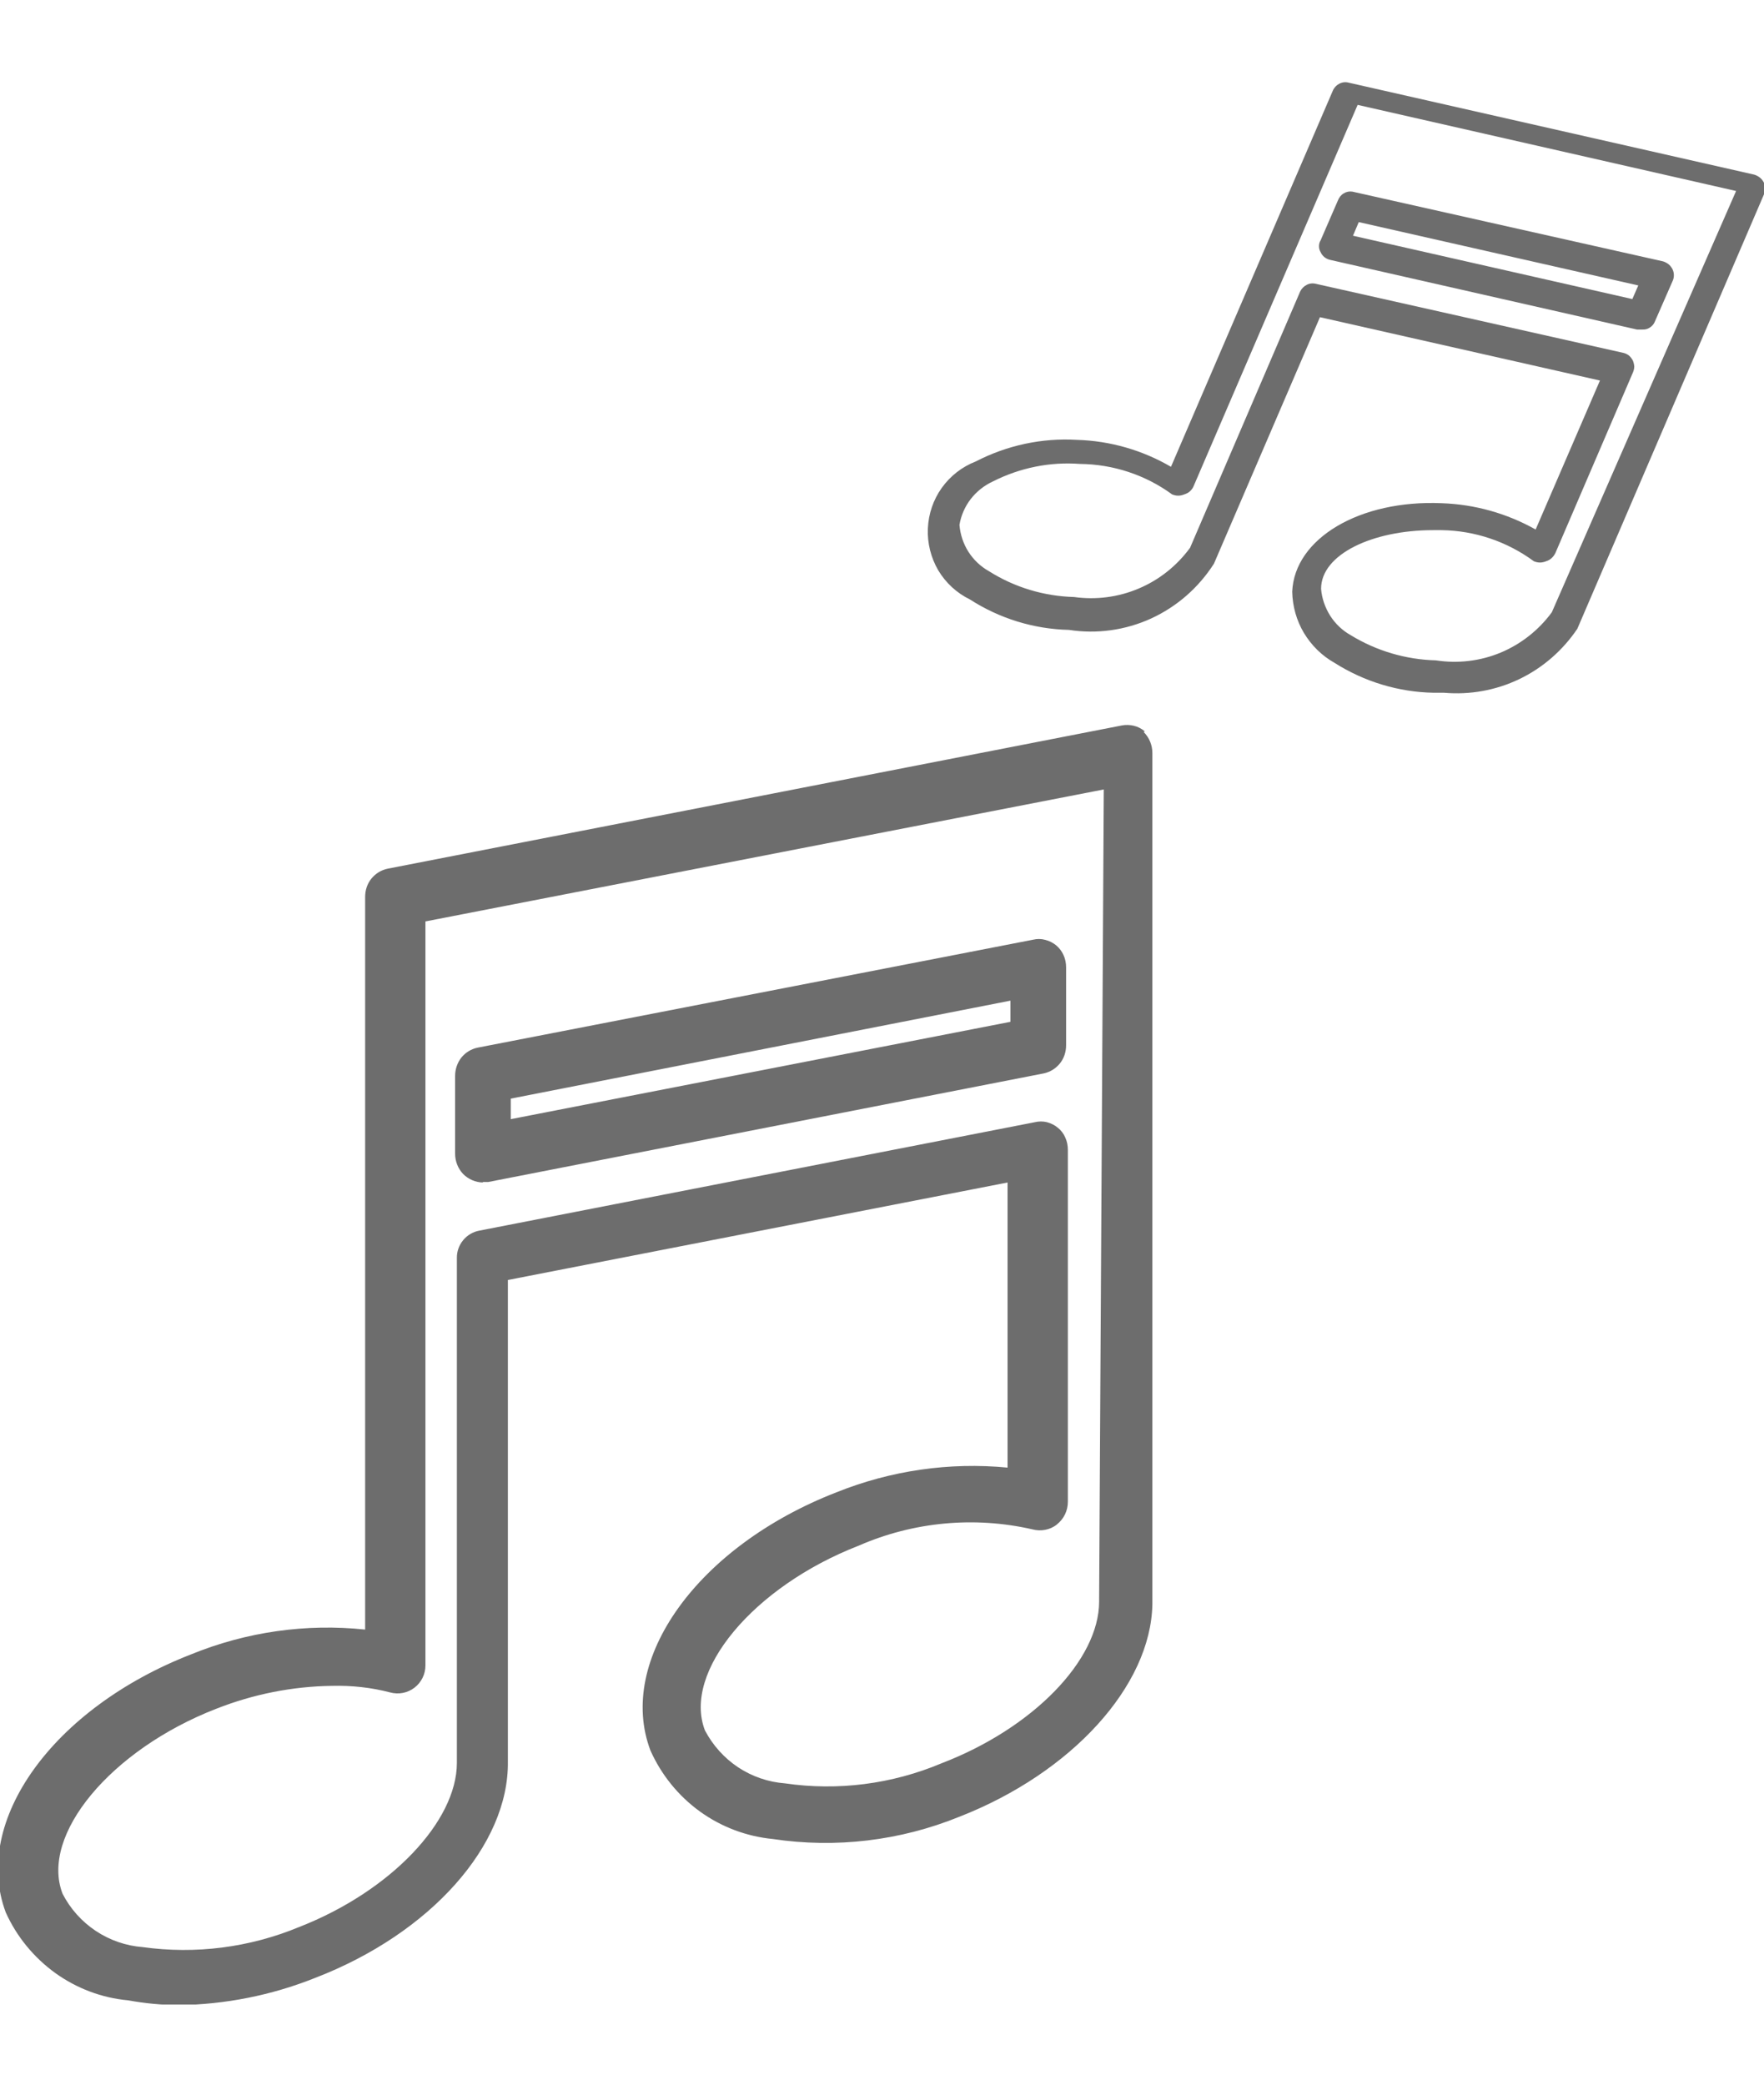 <svg width="11" height="13" viewBox="0 0 11 13" fill="none" xmlns="http://www.w3.org/2000/svg">
<g clip-path="url(#clip0_58_772)">
<path d="M7.139 4.561C7.119 4.544 7.096 4.532 7.071 4.526C7.046 4.52 7.02 4.519 6.995 4.524L2.418 5.417C2.378 5.425 2.342 5.447 2.316 5.479C2.29 5.511 2.277 5.551 2.277 5.593V10.162C1.909 10.123 1.537 10.176 1.193 10.316C0.329 10.652 -0.177 11.358 0.036 11.926C0.104 12.077 0.211 12.207 0.345 12.304C0.479 12.4 0.635 12.459 0.799 12.474C0.903 12.493 1.008 12.503 1.113 12.504C1.404 12.5 1.692 12.443 1.963 12.335C2.686 12.057 3.174 11.505 3.167 10.985V7.982L6.283 7.374V9.152C5.92 9.117 5.555 9.17 5.216 9.306C4.349 9.643 3.843 10.352 4.056 10.916C4.124 11.068 4.23 11.199 4.364 11.296C4.498 11.393 4.655 11.452 4.819 11.468C5.212 11.527 5.614 11.479 5.983 11.329C6.684 11.055 7.176 10.513 7.186 10.005V4.696C7.186 4.647 7.167 4.6 7.132 4.565L7.139 4.561ZM6.854 9.965V9.987C6.854 10.352 6.442 10.777 5.871 10.996C5.562 11.126 5.225 11.169 4.895 11.121C4.791 11.113 4.691 11.079 4.603 11.021C4.516 10.963 4.445 10.884 4.396 10.791C4.255 10.426 4.696 9.895 5.354 9.639C5.695 9.49 6.075 9.454 6.438 9.537C6.464 9.544 6.491 9.545 6.517 9.54C6.544 9.535 6.569 9.524 6.59 9.507C6.611 9.49 6.629 9.469 6.641 9.444C6.653 9.419 6.659 9.392 6.659 9.365V7.17C6.659 7.144 6.654 7.118 6.643 7.094C6.633 7.07 6.617 7.049 6.597 7.033C6.577 7.016 6.554 7.005 6.529 6.998C6.504 6.992 6.478 6.992 6.453 6.998L2.99 7.674C2.95 7.681 2.913 7.703 2.888 7.734C2.862 7.766 2.848 7.805 2.849 7.846V10.993C2.849 11.358 2.436 11.794 1.865 12.017C1.556 12.145 1.22 12.188 0.889 12.142C0.785 12.134 0.684 12.099 0.597 12.041C0.51 11.983 0.438 11.903 0.39 11.809C0.249 11.443 0.69 10.912 1.348 10.656C1.579 10.565 1.824 10.516 2.071 10.513C2.193 10.51 2.315 10.523 2.433 10.554C2.459 10.561 2.486 10.562 2.512 10.557C2.538 10.552 2.563 10.541 2.585 10.524C2.606 10.508 2.623 10.487 2.635 10.463C2.647 10.439 2.653 10.412 2.653 10.385V5.746L6.883 4.923L6.854 9.965Z" fill="#6D6D6D"/>
<path d="M3.011 7.371H3.044L6.507 6.694C6.547 6.686 6.583 6.664 6.609 6.632C6.635 6.6 6.648 6.56 6.648 6.518V6.032C6.648 6.006 6.643 5.98 6.632 5.956C6.622 5.933 6.606 5.912 6.586 5.895C6.566 5.879 6.543 5.867 6.518 5.861C6.493 5.854 6.467 5.854 6.442 5.86L2.979 6.533C2.939 6.541 2.903 6.563 2.877 6.595C2.852 6.627 2.838 6.667 2.838 6.709V7.195C2.838 7.242 2.856 7.287 2.888 7.321C2.921 7.354 2.965 7.373 3.011 7.374V7.371ZM3.185 6.851L6.301 6.24V6.372L3.185 6.979V6.851Z" fill="#6D6D6D"/>
<path d="M11 1.14C10.994 1.128 10.986 1.117 10.975 1.108C10.964 1.099 10.952 1.093 10.939 1.089L8.408 0.515C8.389 0.51 8.368 0.513 8.35 0.523C8.333 0.532 8.319 0.547 8.311 0.566L7.302 2.911C7.124 2.807 6.922 2.749 6.716 2.743C6.497 2.73 6.279 2.777 6.084 2.878C5.999 2.911 5.926 2.968 5.873 3.042C5.82 3.116 5.79 3.204 5.786 3.296C5.782 3.387 5.805 3.478 5.851 3.557C5.898 3.635 5.966 3.698 6.048 3.738C6.233 3.857 6.446 3.923 6.666 3.928C6.84 3.955 7.018 3.93 7.178 3.857C7.339 3.783 7.474 3.665 7.57 3.515L8.231 1.978L9.977 2.373L9.576 3.302C9.396 3.201 9.196 3.145 8.99 3.138C8.48 3.116 8.072 3.357 8.058 3.69C8.06 3.781 8.085 3.87 8.131 3.947C8.178 4.025 8.243 4.089 8.321 4.133C8.507 4.251 8.721 4.316 8.94 4.32H9.005C9.166 4.334 9.328 4.305 9.474 4.235C9.62 4.165 9.745 4.056 9.836 3.921L10.996 1.221C11.008 1.195 11.009 1.167 11 1.14ZM9.677 3.818C9.595 3.93 9.484 4.017 9.357 4.07C9.229 4.123 9.09 4.139 8.954 4.118C8.766 4.113 8.583 4.059 8.423 3.961C8.371 3.932 8.327 3.89 8.295 3.84C8.263 3.789 8.243 3.732 8.238 3.672C8.238 3.456 8.56 3.306 8.936 3.306H8.99C9.197 3.309 9.398 3.377 9.565 3.5C9.577 3.505 9.59 3.508 9.603 3.508C9.616 3.508 9.629 3.505 9.641 3.5C9.654 3.496 9.665 3.49 9.675 3.481C9.685 3.472 9.693 3.461 9.699 3.449L10.183 2.322C10.188 2.31 10.191 2.298 10.191 2.285C10.19 2.272 10.187 2.26 10.182 2.248C10.176 2.237 10.168 2.226 10.159 2.218C10.149 2.21 10.137 2.204 10.125 2.201L8.206 1.77C8.187 1.765 8.166 1.767 8.149 1.776C8.131 1.785 8.117 1.799 8.108 1.817L7.421 3.416C7.339 3.528 7.229 3.616 7.101 3.67C6.974 3.724 6.835 3.742 6.698 3.723C6.51 3.718 6.327 3.663 6.167 3.562C6.115 3.533 6.071 3.491 6.039 3.441C6.007 3.391 5.988 3.333 5.983 3.273C5.993 3.214 6.017 3.159 6.054 3.111C6.091 3.064 6.138 3.027 6.192 3.002C6.36 2.917 6.547 2.879 6.734 2.893C6.941 2.895 7.142 2.961 7.309 3.083C7.321 3.088 7.334 3.091 7.347 3.091C7.36 3.091 7.373 3.088 7.385 3.083C7.398 3.079 7.41 3.073 7.42 3.064C7.43 3.055 7.438 3.044 7.443 3.032L8.466 0.654L10.826 1.191L9.677 3.818Z" fill="#6D6D6D"/>
<path d="M8.343 1.25L8.235 1.499C8.228 1.51 8.225 1.523 8.225 1.535C8.225 1.548 8.228 1.561 8.235 1.572C8.24 1.584 8.248 1.594 8.258 1.603C8.268 1.611 8.28 1.617 8.292 1.62L10.208 2.055H10.241C10.258 2.056 10.275 2.052 10.289 2.042C10.303 2.033 10.314 2.02 10.32 2.004L10.429 1.755C10.435 1.743 10.438 1.73 10.438 1.716C10.438 1.703 10.435 1.69 10.429 1.678C10.423 1.667 10.415 1.656 10.405 1.648C10.395 1.64 10.383 1.634 10.371 1.63L8.433 1.195C8.414 1.192 8.395 1.196 8.379 1.206C8.362 1.216 8.35 1.232 8.343 1.25ZM8.473 1.385L10.216 1.78L10.179 1.865L8.437 1.47L8.473 1.385Z" fill="#6D6D6D"/>
</g>
<defs>
<clipPath id="clip0_58_772">
<rect width="11" height="12" fill="white" transform="translate(0 0.5)"/>
</clipPath>
</defs>
</svg>
